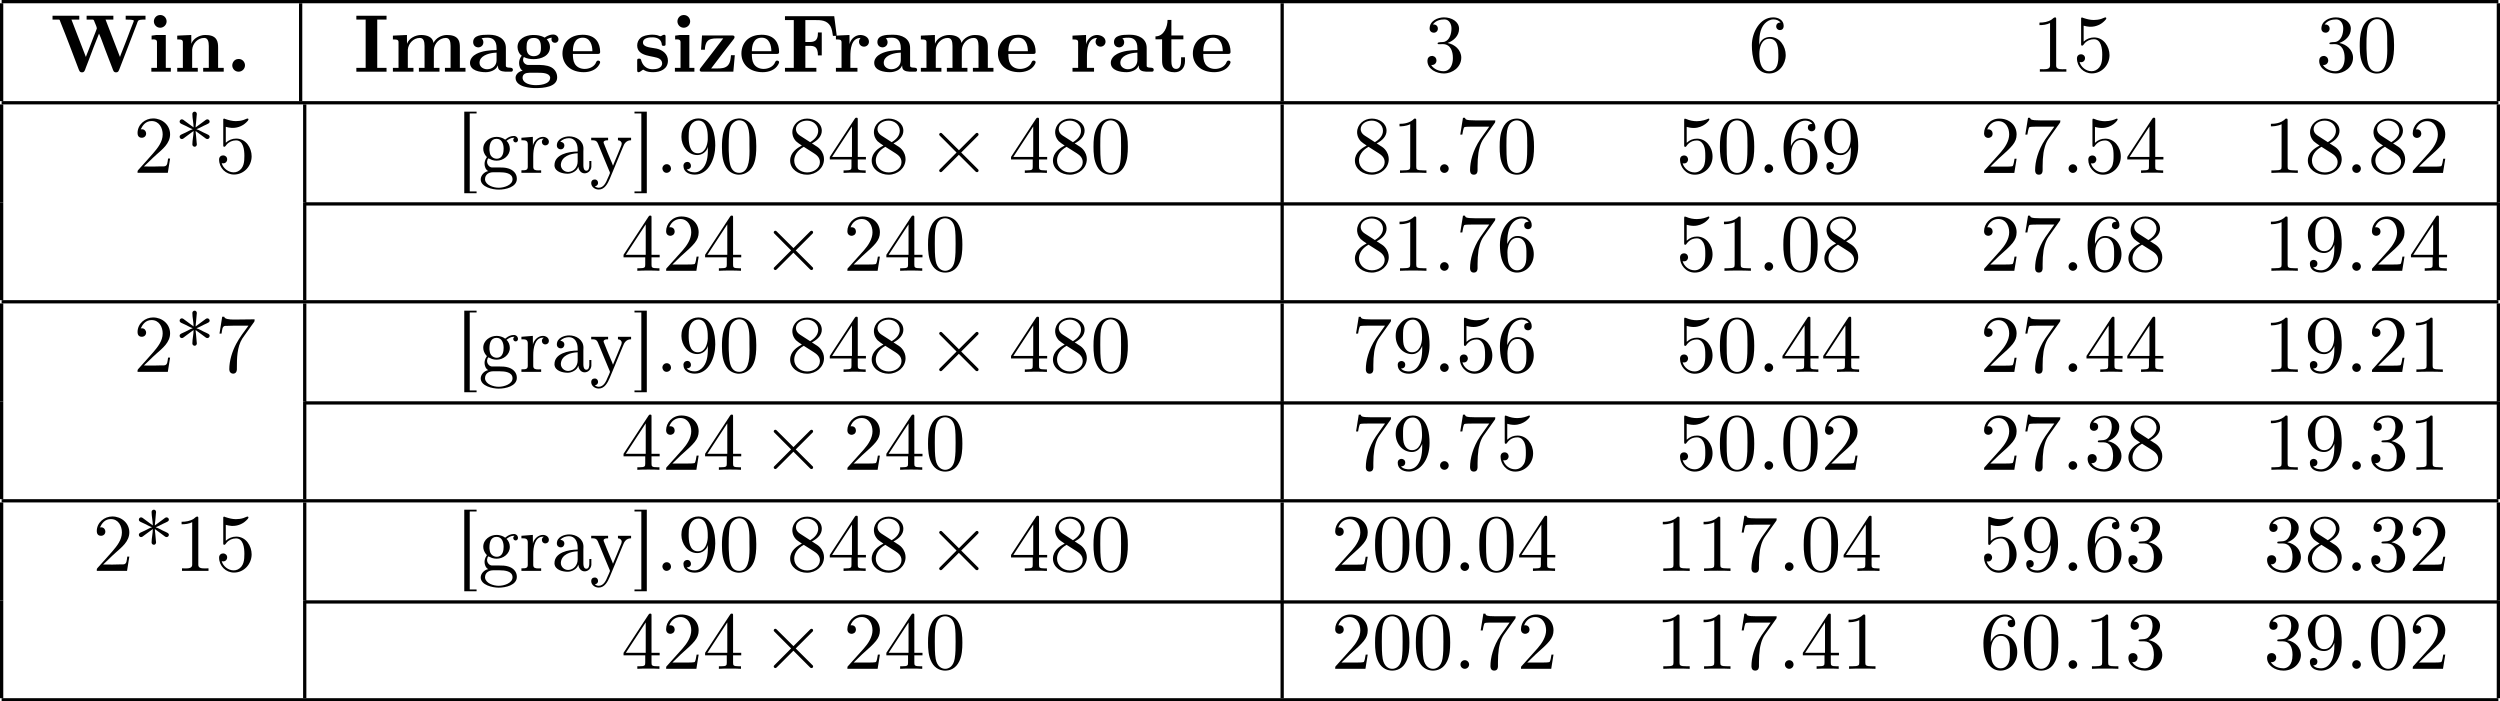 <?xml version='1.0' encoding='UTF-8'?>
<!-- This file was generated by dvisvgm 2.11.1 -->
<svg version='1.1' xmlns='http://www.w3.org/2000/svg' xmlns:xlink='http://www.w3.org/1999/xlink' width='498.353pt' height='139.828pt' viewBox='132.712 12.047 498.353 139.828'>
<defs>
<path id='g3-58' d='M1.913-.528C1.913-.817 1.674-1.056 1.385-1.056S.857-.817 .857-.528S1.096 0 1.385 0S1.913-.239 1.913-.528Z'/>
<path id='g4-48' d='M4.583-3.188C4.583-3.985 4.533-4.782 4.184-5.519C3.726-6.476 2.909-6.635 2.491-6.635C1.893-6.635 1.166-6.376 .757-5.45C.438-4.762 .389-3.985 .389-3.188C.389-2.441 .428-1.544 .837-.787C1.265 .02 1.993 .219 2.481 .219C3.019 .219 3.776 .01 4.214-.936C4.533-1.624 4.583-2.401 4.583-3.188ZM2.481 0C2.092 0 1.504-.249 1.325-1.205C1.215-1.803 1.215-2.72 1.215-3.308C1.215-3.945 1.215-4.603 1.295-5.141C1.484-6.326 2.232-6.416 2.481-6.416C2.809-6.416 3.467-6.237 3.656-5.25C3.756-4.692 3.756-3.935 3.756-3.308C3.756-2.56 3.756-1.883 3.646-1.245C3.497-.299 2.929 0 2.481 0Z'/>
<path id='g4-49' d='M2.929-6.376C2.929-6.615 2.929-6.635 2.7-6.635C2.082-5.998 1.205-5.998 .887-5.998V-5.689C1.086-5.689 1.674-5.689 2.192-5.948V-.787C2.192-.428 2.162-.309 1.265-.309H.946V0C1.295-.03 2.162-.03 2.56-.03S3.826-.03 4.174 0V-.309H3.856C2.959-.309 2.929-.418 2.929-.787V-6.376Z'/>
<path id='g4-50' d='M1.265-.767L2.321-1.793C3.875-3.168 4.473-3.706 4.473-4.702C4.473-5.838 3.577-6.635 2.361-6.635C1.235-6.635 .498-5.719 .498-4.832C.498-4.274 .996-4.274 1.026-4.274C1.196-4.274 1.544-4.394 1.544-4.802C1.544-5.061 1.365-5.32 1.016-5.32C.936-5.32 .917-5.32 .887-5.31C1.116-5.958 1.654-6.326 2.232-6.326C3.138-6.326 3.567-5.519 3.567-4.702C3.567-3.905 3.068-3.118 2.521-2.501L.608-.369C.498-.259 .498-.239 .498 0H4.194L4.473-1.733H4.224C4.174-1.435 4.105-.996 4.005-.847C3.935-.767 3.278-.767 3.059-.767H1.265Z'/>
<path id='g4-51' d='M2.889-3.507C3.706-3.776 4.284-4.473 4.284-5.26C4.284-6.077 3.407-6.635 2.451-6.635C1.445-6.635 .687-6.037 .687-5.28C.687-4.951 .907-4.762 1.196-4.762C1.504-4.762 1.704-4.981 1.704-5.27C1.704-5.768 1.235-5.768 1.086-5.768C1.395-6.257 2.052-6.386 2.411-6.386C2.819-6.386 3.367-6.167 3.367-5.27C3.367-5.151 3.347-4.573 3.088-4.134C2.79-3.656 2.451-3.626 2.202-3.616C2.122-3.606 1.883-3.587 1.813-3.587C1.733-3.577 1.664-3.567 1.664-3.467C1.664-3.357 1.733-3.357 1.903-3.357H2.341C3.158-3.357 3.527-2.68 3.527-1.704C3.527-.349 2.839-.06 2.401-.06C1.973-.06 1.225-.229 .877-.817C1.225-.767 1.534-.986 1.534-1.365C1.534-1.724 1.265-1.923 .976-1.923C.737-1.923 .418-1.783 .418-1.345C.418-.438 1.345 .219 2.431 .219C3.646 .219 4.553-.687 4.553-1.704C4.553-2.521 3.925-3.298 2.889-3.507Z'/>
<path id='g4-52' d='M2.929-1.644V-.777C2.929-.418 2.909-.309 2.172-.309H1.963V0C2.371-.03 2.889-.03 3.308-.03S4.254-.03 4.663 0V-.309H4.453C3.716-.309 3.696-.418 3.696-.777V-1.644H4.692V-1.953H3.696V-6.486C3.696-6.685 3.696-6.745 3.537-6.745C3.447-6.745 3.417-6.745 3.337-6.625L.279-1.953V-1.644H2.929ZM2.989-1.953H.558L2.989-5.669V-1.953Z'/>
<path id='g4-53' d='M4.473-2.002C4.473-3.188 3.656-4.184 2.58-4.184C2.102-4.184 1.674-4.025 1.315-3.676V-5.619C1.514-5.559 1.843-5.489 2.162-5.489C3.387-5.489 4.085-6.396 4.085-6.526C4.085-6.585 4.055-6.635 3.985-6.635C3.975-6.635 3.955-6.635 3.905-6.605C3.706-6.516 3.218-6.316 2.55-6.316C2.152-6.316 1.694-6.386 1.225-6.595C1.146-6.625 1.126-6.625 1.106-6.625C1.006-6.625 1.006-6.545 1.006-6.386V-3.437C1.006-3.258 1.006-3.178 1.146-3.178C1.215-3.178 1.235-3.208 1.275-3.268C1.385-3.427 1.753-3.965 2.56-3.965C3.078-3.965 3.328-3.507 3.407-3.328C3.567-2.959 3.587-2.57 3.587-2.072C3.587-1.724 3.587-1.126 3.347-.707C3.108-.319 2.74-.06 2.281-.06C1.554-.06 .986-.588 .817-1.176C.847-1.166 .877-1.156 .986-1.156C1.315-1.156 1.484-1.405 1.484-1.644S1.315-2.132 .986-2.132C.847-2.132 .498-2.062 .498-1.604C.498-.747 1.186 .219 2.301 .219C3.457 .219 4.473-.737 4.473-2.002Z'/>
<path id='g4-54' d='M1.315-3.268V-3.507C1.315-6.027 2.55-6.386 3.059-6.386C3.298-6.386 3.716-6.326 3.935-5.988C3.786-5.988 3.387-5.988 3.387-5.539C3.387-5.23 3.626-5.081 3.846-5.081C4.005-5.081 4.304-5.171 4.304-5.559C4.304-6.157 3.866-6.635 3.039-6.635C1.763-6.635 .418-5.35 .418-3.148C.418-.488 1.574 .219 2.501 .219C3.606 .219 4.553-.717 4.553-2.032C4.553-3.298 3.666-4.254 2.56-4.254C1.883-4.254 1.514-3.746 1.315-3.268ZM2.501-.06C1.873-.06 1.574-.658 1.514-.807C1.335-1.275 1.335-2.072 1.335-2.252C1.335-3.029 1.654-4.025 2.55-4.025C2.71-4.025 3.168-4.025 3.477-3.407C3.656-3.039 3.656-2.531 3.656-2.042C3.656-1.564 3.656-1.066 3.487-.707C3.188-.11 2.73-.06 2.501-.06Z'/>
<path id='g4-55' d='M4.742-6.067C4.832-6.187 4.832-6.207 4.832-6.416H2.411C1.196-6.416 1.176-6.545 1.136-6.735H.887L.558-4.682H.807C.837-4.842 .927-5.469 1.056-5.589C1.126-5.649 1.903-5.649 2.032-5.649H4.095C3.985-5.489 3.198-4.403 2.979-4.075C2.082-2.73 1.753-1.345 1.753-.329C1.753-.229 1.753 .219 2.212 .219S2.67-.229 2.67-.329V-.837C2.67-1.385 2.7-1.933 2.78-2.471C2.819-2.7 2.959-3.557 3.397-4.174L4.742-6.067Z'/>
<path id='g4-56' d='M1.624-4.553C1.166-4.852 1.126-5.191 1.126-5.36C1.126-5.968 1.773-6.386 2.481-6.386C3.208-6.386 3.846-5.868 3.846-5.151C3.846-4.583 3.457-4.105 2.859-3.756L1.624-4.553ZM3.078-3.606C3.796-3.975 4.284-4.493 4.284-5.151C4.284-6.067 3.397-6.635 2.491-6.635C1.494-6.635 .687-5.898 .687-4.971C.687-4.792 .707-4.344 1.126-3.875C1.235-3.756 1.604-3.507 1.853-3.337C1.275-3.049 .418-2.491 .418-1.504C.418-.448 1.435 .219 2.481 .219C3.606 .219 4.553-.608 4.553-1.674C4.553-2.032 4.443-2.481 4.065-2.899C3.875-3.108 3.716-3.208 3.078-3.606ZM2.082-3.188L3.308-2.411C3.587-2.222 4.055-1.923 4.055-1.315C4.055-.578 3.308-.06 2.491-.06C1.634-.06 .917-.677 .917-1.504C.917-2.082 1.235-2.72 2.082-3.188Z'/>
<path id='g4-57' d='M3.656-3.168V-2.849C3.656-.518 2.62-.06 2.042-.06C1.873-.06 1.335-.08 1.066-.418C1.504-.418 1.584-.707 1.584-.877C1.584-1.186 1.345-1.335 1.126-1.335C.966-1.335 .667-1.245 .667-.857C.667-.189 1.205 .219 2.052 .219C3.337 .219 4.553-1.136 4.553-3.278C4.553-5.958 3.407-6.635 2.521-6.635C1.973-6.635 1.484-6.456 1.056-6.007C.648-5.559 .418-5.141 .418-4.394C.418-3.148 1.295-2.172 2.411-2.172C3.019-2.172 3.427-2.59 3.656-3.168ZM2.421-2.401C2.262-2.401 1.803-2.401 1.494-3.029C1.315-3.397 1.315-3.895 1.315-4.384C1.315-4.922 1.315-5.39 1.524-5.758C1.793-6.257 2.172-6.386 2.521-6.386C2.979-6.386 3.308-6.047 3.477-5.599C3.597-5.28 3.636-4.653 3.636-4.194C3.636-3.367 3.298-2.401 2.421-2.401Z'/>
<path id='g1-42' d='M2.361-5.559C2.002-5.818 1.654-6.077 1.295-6.346C1.186-6.426 1.066-6.545 .927-6.545C.767-6.545 .658-6.406 .658-6.267C.658-6.057 .857-5.998 1.006-5.928L1.395-5.748C1.664-5.619 1.953-5.44 2.242-5.35V-5.33C1.953-5.24 1.664-5.061 1.395-4.932L1.006-4.752C.857-4.682 .658-4.623 .658-4.413C.658-4.274 .767-4.134 .927-4.134C1.066-4.134 1.186-4.254 1.295-4.334C1.654-4.603 2.002-4.862 2.361-5.121C2.361-4.583 2.212-4.015 2.212-3.477C2.212-3.318 2.341-3.198 2.491-3.198H2.511C2.66-3.198 2.76-3.357 2.76-3.487C2.76-3.547 2.75-3.606 2.74-3.666C2.71-3.965 2.69-4.274 2.66-4.573C2.64-4.752 2.61-4.941 2.61-5.121C2.969-4.862 3.318-4.603 3.676-4.334C3.786-4.254 3.905-4.134 4.045-4.134C4.194-4.134 4.324-4.264 4.324-4.413C4.324-4.613 4.105-4.682 3.965-4.752L3.577-4.932C3.308-5.061 3.019-5.24 2.73-5.33V-5.35C3.019-5.44 3.308-5.619 3.577-5.748L3.965-5.928C4.105-5.998 4.324-6.067 4.324-6.267C4.324-6.416 4.194-6.545 4.045-6.545C3.905-6.545 3.786-6.426 3.676-6.346C3.318-6.077 2.969-5.818 2.61-5.559C2.61-5.738 2.64-5.928 2.66-6.107C2.69-6.406 2.71-6.715 2.74-7.014C2.75-7.073 2.76-7.133 2.76-7.193C2.76-7.303 2.68-7.482 2.511-7.482H2.491C2.341-7.482 2.212-7.362 2.212-7.203C2.212-6.645 2.361-6.107 2.361-5.559Z'/>
<path id='g1-46' d='M1.305-1.056C1.056-1.026 .857-.797 .857-.548S1.056-.01 1.365-.01C1.634-.01 1.913-.219 1.913-.528C1.913-.787 1.714-1.066 1.395-1.066C1.365-1.066 1.335-1.056 1.305-1.056Z'/>
<path id='g1-48' d='M2.351-6.645C.428-6.476 .389-4.125 .389-3.148C.389-2.222 .468-1.136 1.096-.399C1.415-.02 1.963 .219 2.461 .219C3.318 .219 3.975-.329 4.284-1.096C4.553-1.783 4.583-2.54 4.583-3.268C4.583-4.204 4.483-5.34 3.875-6.027C3.537-6.416 2.999-6.655 2.491-6.655C2.441-6.655 2.401-6.645 2.351-6.645ZM1.225-2.58C1.215-2.67 1.215-2.75 1.215-2.839V-3.318C1.215-3.796 1.215-4.264 1.265-4.742C1.295-5.121 1.335-5.539 1.544-5.868C1.763-6.197 2.112-6.426 2.501-6.426C3.666-6.426 3.746-4.971 3.746-3.985V-3.517C3.746-3.248 3.756-2.959 3.756-2.66C3.756-1.385 3.587-.01 2.491-.01C1.156-.01 1.285-1.943 1.225-2.58Z'/>
<path id='g1-49' d='M.897-6.007V-5.699C1.325-5.699 1.803-5.748 2.192-5.958V-.757C2.192-.369 1.813-.309 1.425-.309C1.255-.309 1.086-.319 .946-.319V-.01H4.184V-.319C4.015-.319 3.846-.309 3.686-.309C3.288-.309 2.939-.369 2.939-.747V-6.486C2.939-6.575 2.909-6.645 2.8-6.645C2.66-6.645 2.491-6.456 2.381-6.376C1.943-6.087 1.405-6.007 .897-6.007Z'/>
<path id='g1-50' d='M.887-5.32C1.126-5.828 1.494-6.336 2.212-6.336C3.148-6.336 3.567-5.479 3.567-4.702C3.567-3.786 2.949-3.029 2.381-2.371C1.813-1.704 1.205-1.066 .628-.408C.538-.319 .498-.259 .498-.13V-.01H4.194L4.473-1.753H4.224C4.144-1.295 4.194-.797 3.686-.797H3.288C2.999-.787 2.71-.777 2.421-.777C2.032-.777 1.654-.787 1.275-.787L1.963-1.445C2.242-1.714 2.511-1.983 2.8-2.232C3.537-2.889 4.473-3.606 4.473-4.712C4.473-5.838 3.517-6.655 2.391-6.655C1.435-6.655 .498-5.928 .498-4.862C.498-4.613 .598-4.294 1.016-4.294C1.315-4.294 1.544-4.503 1.544-4.802C1.544-5.071 1.345-5.33 1.036-5.33C.986-5.33 .936-5.32 .887-5.32Z'/>
<path id='g1-51' d='M1.086-5.778C1.425-6.247 1.963-6.396 2.501-6.396C3.088-6.396 3.357-5.798 3.357-5.3C3.357-4.672 3.148-3.856 2.481-3.656C2.252-3.597 1.664-3.666 1.664-3.477V-3.447C1.674-3.377 1.743-3.367 1.823-3.367H1.943C2.052-3.367 2.172-3.377 2.291-3.377C3.268-3.377 3.527-2.451 3.527-1.733V-1.584C3.517-.946 3.238-.07 2.381-.07C1.833-.07 1.166-.329 .877-.837C.907-.837 .936-.827 .976-.827C1.295-.827 1.524-1.076 1.524-1.385C1.524-1.664 1.335-1.893 1.056-1.933H.996C.598-1.933 .418-1.654 .418-1.345C.418-.299 1.544 .209 2.421 .209C3.497 .209 4.553-.578 4.553-1.724C4.553-2.65 3.766-3.357 2.879-3.517C3.606-3.776 4.284-4.384 4.284-5.25C4.284-6.127 3.377-6.645 2.441-6.645C1.674-6.645 .687-6.227 .687-5.28C.687-4.961 .927-4.772 1.196-4.772S1.694-4.971 1.694-5.27C1.694-5.579 1.474-5.778 1.166-5.778H1.086Z'/>
<path id='g1-53' d='M.817-1.196C.867-1.176 .927-1.166 .986-1.166C1.275-1.166 1.484-1.375 1.484-1.664C1.484-1.943 1.255-2.142 .996-2.142C.727-2.142 .498-1.953 .498-1.634C.498-.608 1.315 .199 2.321 .199C3.527 .199 4.473-.827 4.473-2.032C4.473-3.049 3.786-4.194 2.59-4.194C2.112-4.194 1.664-4.015 1.315-3.686V-5.629C1.554-5.569 1.793-5.509 2.042-5.499H2.162C2.859-5.499 3.517-5.798 3.985-6.346C4.025-6.406 4.085-6.466 4.085-6.535V-6.555C4.075-6.605 4.035-6.645 3.985-6.645C3.866-6.645 3.636-6.506 3.457-6.456C3.168-6.366 2.859-6.326 2.55-6.326C2.102-6.326 1.704-6.436 1.275-6.575C1.225-6.595 1.176-6.625 1.126-6.635H1.106C1.056-6.635 1.016-6.595 1.006-6.545V-3.347C1.006-3.258 1.036-3.188 1.136-3.188C1.255-3.188 1.365-3.407 1.415-3.457C1.694-3.786 2.122-3.975 2.56-3.975H2.59C3.457-3.955 3.587-2.839 3.587-2.082C3.587-1.405 3.547-.558 2.78-.179C2.62-.1 2.441-.07 2.271-.07C1.624-.07 .986-.568 .817-1.196Z'/>
<path id='g1-54' d='M1.325-3.298H1.315C1.315-4.184 1.355-5.2 1.993-5.888C2.281-6.187 2.64-6.396 3.068-6.396C3.407-6.396 3.736-6.267 3.935-5.998C3.905-6.007 3.866-6.007 3.836-6.007C3.577-6.007 3.387-5.808 3.387-5.549S3.587-5.091 3.846-5.091C4.115-5.091 4.304-5.27 4.304-5.609C4.304-6.336 3.626-6.645 3.029-6.645C1.365-6.645 .418-4.762 .418-3.258C.418-1.893 .707 .209 2.54 .209C3.756 .209 4.553-.927 4.553-2.042C4.553-3.088 3.836-4.254 2.65-4.254C2.072-4.254 1.504-3.945 1.325-3.298ZM1.335-2.122V-2.222C1.335-2.899 1.574-4.035 2.56-4.035C3.646-4.035 3.656-2.71 3.656-2.102V-1.923C3.656-1.255 3.597-.07 2.521-.07C1.654-.07 1.385-1.026 1.345-1.813C1.345-1.913 1.345-2.022 1.335-2.122Z'/>
<path id='g1-55' d='M.877-6.745L.548-4.682H.797C.877-5.101 .857-5.629 1.285-5.629H1.544C1.783-5.629 2.012-5.649 2.252-5.649H4.085C3.557-4.932 2.999-4.204 2.58-3.417C2.092-2.491 1.743-1.365 1.743-.309C1.743-.01 1.933 .209 2.222 .209H2.242C2.501 .199 2.67-.01 2.67-.299V-.478C2.67-1.624 2.68-3.039 3.337-4.085C3.467-4.284 3.606-4.473 3.746-4.663L4.682-5.978C4.762-6.087 4.832-6.137 4.832-6.306V-6.426C3.995-6.426 3.377-6.396 2.331-6.396C1.743-6.396 1.156-6.456 1.126-6.745H.877Z'/>
<path id='g1-57' d='M3.646-3.158H3.656C3.656-2.301 3.646-1.325 3.088-.628C2.809-.299 2.471-.07 2.032-.07C1.694-.07 1.295-.149 1.066-.428C1.335-.428 1.584-.568 1.584-.867C1.584-1.116 1.415-1.345 1.136-1.345C.907-1.345 .697-1.186 .667-.946V-.857C.667-.1 1.375 .209 2.052 .209C3.776 .209 4.553-1.793 4.553-3.347C4.553-4.563 4.264-6.655 2.491-6.655C1.614-6.655 .827-6.007 .538-5.2C.448-4.941 .418-4.663 .418-4.394C.418-3.318 1.176-2.182 2.361-2.182C2.939-2.182 3.497-2.57 3.646-3.158ZM3.636-4.423V-4.065C3.597-3.357 3.288-2.401 2.421-2.401C1.385-2.401 1.305-3.716 1.305-4.423C1.305-5.091 1.345-5.898 2.002-6.276C2.152-6.356 2.321-6.396 2.491-6.396C3.537-6.396 3.636-4.981 3.636-4.423Z'/>
<path id='g1-91' d='M1.036-7.482V2.481H2.54V2.262H1.704V-7.263H2.54V-7.482H1.036Z'/>
<path id='g1-93' d='M.219-7.482V-7.263H1.056V2.262H.219V2.481H1.724V-7.482H.219Z'/>
<path id='g1-97' d='M1.116-3.796C1.365-4.105 1.803-4.244 2.172-4.244C2.909-4.244 3.238-3.577 3.238-2.869V-2.61C2.092-2.61 .408-2.252 .408-.946V-.867C.488-.1 1.455 .1 2.022 .1C2.531 .1 3.178-.239 3.308-.747H3.318C3.377-.319 3.646 .05 4.095 .05C4.503 .05 4.862-.279 4.912-.727V-1.455H4.663V-.946C4.663-.677 4.613-.269 4.304-.269C3.985-.269 3.935-.658 3.935-.927V-2.59C3.935-2.72 3.945-2.839 3.945-2.969C3.945-3.935 3.039-4.463 2.212-4.463C1.584-4.463 .697-4.154 .697-3.357C.697-3.068 .907-2.879 1.166-2.879C1.445-2.879 1.614-3.098 1.614-3.337C1.614-3.626 1.385-3.796 1.116-3.796ZM3.238-2.401V-1.395C3.238-.707 2.76-.159 2.112-.12H2.072C1.604-.12 1.186-.488 1.186-.966V-1.016C1.255-2.022 2.381-2.371 3.238-2.401Z'/>
<path id='g1-103' d='M1.186-.229V-.219C.717-.13 .279 .319 .279 .787C.279 1.724 1.714 2.042 2.481 2.042C3.318 2.042 4.692 1.743 4.692 .717C4.692 .07 4.234-.379 3.636-.548C3.278-.658 2.909-.667 2.531-.667H1.624C1.305-.697 1.056-1.016 1.056-1.335V-1.385C1.066-1.514 1.136-1.773 1.235-1.773C1.365-1.743 1.504-1.634 1.654-1.584C1.833-1.524 2.032-1.494 2.222-1.494C3.039-1.494 3.836-2.102 3.836-2.949C3.836-3.288 3.696-3.686 3.427-3.905V-3.915C3.696-4.115 3.955-4.294 4.314-4.294C4.344-4.294 4.374-4.294 4.403-4.284C4.314-4.224 4.254-4.154 4.254-4.025C4.254-3.866 4.384-3.726 4.543-3.726C4.712-3.726 4.832-3.866 4.832-4.025C4.832-4.294 4.613-4.513 4.334-4.513C3.985-4.513 3.646-4.374 3.387-4.154C3.357-4.125 3.318-4.085 3.278-4.075H3.268C3.208-4.075 3.128-4.154 3.078-4.184C2.819-4.324 2.521-4.403 2.222-4.403C1.435-4.403 .588-3.856 .588-2.949C.588-2.62 .717-2.321 .917-2.062C.956-2.022 1.026-1.973 1.026-1.923S.966-1.823 .946-1.783C.817-1.584 .747-1.335 .747-1.096C.747-.787 .887-.379 1.186-.229ZM.807 .837V.757C.807 .229 1.265-.08 1.803-.08H2.58C3.208-.08 4.164 .01 4.164 .777C4.164 1.504 3.098 1.813 2.481 1.813C1.823 1.813 .907 1.514 .807 .837ZM1.345-2.75V-2.879C1.345-3.427 1.474-4.164 2.212-4.164C2.829-4.164 3.078-3.587 3.078-2.949C3.078-2.54 2.999-1.733 2.222-1.733C1.963-1.733 1.714-1.853 1.544-2.072C1.395-2.271 1.375-2.511 1.345-2.75Z'/>
<path id='g1-114' d='M.269-4.294V-3.985H.418C.747-3.985 1.046-3.955 1.046-3.487V-.737C1.046-.329 .767-.319 .329-.319H.269V-.01H2.68V-.319C2.56-.319 2.421-.309 2.301-.309C1.983-.309 1.714-.359 1.714-.727V-2.052C1.714-2.899 1.913-4.184 2.889-4.184C2.929-4.184 2.959-4.184 2.999-4.174V-4.164C2.849-4.105 2.77-3.945 2.77-3.786C2.77-3.557 2.919-3.397 3.148-3.357C3.437-3.357 3.626-3.537 3.626-3.786C3.626-4.184 3.248-4.403 2.889-4.403C2.301-4.403 1.773-3.875 1.674-3.337L1.664-4.403L.269-4.294Z'/>
<path id='g1-121' d='M.189-4.294V-3.985H.349C.628-3.985 .847-3.955 1.016-3.577C1.474-2.481 1.913-1.375 2.381-.279C2.411-.199 2.481-.09 2.481 0C2.481 .01 2.471 .03 2.471 .04C2.401 .249 2.301 .448 2.212 .648C2.012 1.136 1.724 1.813 1.106 1.813C.956 1.813 .757 1.753 .638 1.634C.827 1.604 1.026 1.494 1.026 1.215C1.026 .996 .877 .817 .658 .797C.349 .797 .189 .976 .189 1.225C.189 1.724 .658 2.032 1.106 2.032H1.116C1.833 2.032 2.212 1.295 2.461 .707L2.76-.01C3.108-.867 3.467-1.724 3.826-2.58L4.065-3.148C4.234-3.616 4.493-3.985 5.061-3.985V-4.294H3.457V-3.985C3.686-3.985 3.915-3.826 3.915-3.577C3.915-3.447 3.856-3.318 3.806-3.198C3.517-2.521 3.258-1.833 2.959-1.156C2.929-1.066 2.879-.976 2.859-.887H2.849C2.78-1.116 2.67-1.325 2.58-1.544C2.321-2.192 2.012-2.849 1.773-3.507C1.743-3.577 1.704-3.646 1.704-3.726V-3.766C1.763-3.985 2.052-3.985 2.252-3.985V-4.294H.189Z'/>
<path id='g2-2' d='M3.875-2.77L1.883-4.752C1.763-4.872 1.743-4.892 1.664-4.892C1.564-4.892 1.465-4.802 1.465-4.692C1.465-4.623 1.484-4.603 1.594-4.493L3.587-2.491L1.594-.488C1.484-.379 1.465-.359 1.465-.289C1.465-.179 1.564-.09 1.664-.09C1.743-.09 1.763-.11 1.883-.229L3.866-2.212L5.928-.149C5.948-.139 6.017-.09 6.077-.09C6.197-.09 6.276-.179 6.276-.289C6.276-.309 6.276-.349 6.247-.399C6.237-.418 4.653-1.983 4.154-2.491L5.978-4.314C6.027-4.374 6.177-4.503 6.227-4.563C6.237-4.583 6.276-4.623 6.276-4.692C6.276-4.802 6.197-4.892 6.077-4.892C5.998-4.892 5.958-4.852 5.848-4.742L3.875-2.77Z'/>
<path id='g0-46' d='M1.484-1.554C1.076-1.524 .807-1.136 .807-.777S1.096-.01 1.574-.01C2.042-.01 2.361-.389 2.361-.797C2.361-1.156 2.072-1.564 1.594-1.564C1.554-1.564 1.514-1.564 1.484-1.554Z'/>
<path id='g0-70' d='M.389-6.785V-6.316H1.465V-.478H.389V-.01H4.224V-.478H2.879V-3.168H3.328C3.935-3.168 4.413-3.118 4.413-2.002H4.882V-4.802H4.413V-4.692C4.413-3.716 3.905-3.636 3.328-3.636H2.879V-6.316H4.045C4.752-6.316 5.499-6.316 5.938-5.579C6.137-5.21 6.187-4.792 6.247-4.384H6.715L6.406-6.785H.389Z'/>
<path id='g0-73' d='M.329-6.844V-6.376H1.465V-.478H.329V-.01H4.015V-.478H2.879V-6.376H4.015V-6.844H.329Z'/>
<path id='g0-87' d='M.239-6.844V-6.376H.976C1.096-6.376 1.126-6.326 1.146-6.237L1.245-5.978C2.002-4.115 2.7-2.232 3.417-.349C3.507-.149 3.537 .07 3.846 .07C4.125 .07 4.194-.169 4.294-.468L4.653-1.395C5.061-2.481 5.469-3.577 5.918-4.663C6.217-4.025 6.436-3.298 6.705-2.63C6.864-2.212 7.024-1.803 7.183-1.385L7.542-.458C7.641-.219 7.671 .07 7.99 .07C8.299 .07 8.329-.149 8.418-.349C9.016-1.883 9.594-3.407 10.192-4.941L10.55-5.868C10.65-6.167 10.67-6.306 10.969-6.346C11.178-6.376 11.387-6.376 11.597-6.376V-6.844H9.176V-6.376C9.514-6.376 10.172-6.376 10.172-6.237C10.172-6.157 10.102-6.047 10.082-5.968L9.753-5.131C9.385-4.184 9.046-3.218 8.648-2.271C8.598-2.132 8.528-1.983 8.488-1.833H8.468L6.715-6.376H7.671V-6.844H4.403V-6.376H5.131C5.28-6.376 5.32-6.247 5.36-6.117C5.46-5.858 5.649-5.479 5.649-5.31V-5.28C5.559-4.971 5.41-4.672 5.3-4.374C5.061-3.766 4.832-3.168 4.603-2.56L4.423-2.112C4.394-2.022 4.354-1.933 4.324-1.833H4.304L2.55-6.376H3.507V-6.844H.239Z'/>
<path id='g0-97' d='M1.733-4.095C1.973-4.154 2.232-4.164 2.471-4.164C3.049-4.164 3.567-3.885 3.567-2.889V-2.65C2.74-2.65 1.803-2.55 1.096-2.182C.677-1.963 .319-1.574 .319-1.096C.319-.12 1.554 .05 2.242 .05C2.78 .05 3.527-.189 3.726-.787C3.756-.648 3.726-.518 3.796-.379C3.975-.02 4.513-.01 4.902-.01H5.32C5.46-.01 5.559-.06 5.559-.249C5.559-.697 4.762-.329 4.702-.707V-2.919C4.702-4.105 3.636-4.523 2.7-4.523H2.441C1.773-4.523 .707-4.473 .707-3.626C.707-3.278 .927-2.979 1.375-2.979C1.753-3.029 1.953-3.288 1.953-3.606C1.953-3.806 1.873-3.955 1.733-4.095ZM3.567-2.341V-1.415C3.567-.737 3.049-.309 2.411-.309C1.983-.309 1.484-.578 1.484-1.096C1.484-1.933 2.521-2.232 3.198-2.311C3.318-2.321 3.447-2.321 3.567-2.341Z'/>
<path id='g0-101' d='M1.594-2.182H4.672C4.842-2.182 4.922-2.252 4.922-2.421C4.922-3.427 4.443-4.523 2.78-4.523C2.162-4.523 1.524-4.354 1.056-3.955C.568-3.537 .319-2.889 .319-2.242C.319-1.634 .528-1.076 .956-.648C1.474-.139 2.222 .05 2.929 .05C3.626 .05 4.403-.199 4.782-.827C4.842-.927 4.922-1.066 4.922-1.186C4.912-1.305 4.792-1.365 4.682-1.365C4.463-1.365 4.443-1.156 4.344-.986C4.075-.558 3.527-.349 3.029-.349C2.55-.349 2.072-.548 1.823-.976C1.614-1.335 1.594-1.783 1.594-2.182ZM1.594-2.511C1.594-3.188 1.773-4.164 2.8-4.164C3.716-4.164 3.975-3.248 3.975-2.511H1.594Z'/>
<path id='g0-103' d='M1.076-1.973C.867-1.694 .747-1.415 .747-1.066C.747-.727 .877-.319 1.176-.13V-.12C.777-.08 .319 .289 .319 .727C.319 1.893 2.212 1.993 2.78 1.993C3.716 1.993 5.4 1.863 5.4 .687C5.4 .149 5.131-.309 4.663-.558C4.115-.837 3.447-.837 2.849-.837H1.813C1.504-.867 1.235-1.136 1.235-1.455V-1.474C1.235-1.594 1.275-1.694 1.325-1.803C1.684-1.604 2.122-1.544 2.531-1.544C3.437-1.544 4.523-1.933 4.523-3.029C4.523-3.387 4.364-3.716 4.125-3.975C4.324-4.065 4.523-4.154 4.742-4.164C4.722-4.095 4.702-4.015 4.702-3.945C4.702-3.706 4.892-3.537 5.131-3.537C5.36-3.537 5.559-3.706 5.559-3.965C5.559-4.304 5.25-4.553 4.912-4.553C4.583-4.553 4.274-4.423 4.035-4.284C3.985-4.254 3.935-4.194 3.875-4.184H3.866C3.816-4.184 3.766-4.224 3.726-4.254C3.328-4.433 2.949-4.493 2.531-4.493H2.381C1.524-4.463 .558-4.015 .558-3.019C.558-2.66 .747-2.162 1.076-1.973ZM1.176 .787V.727C1.176 .269 1.564 .12 2.022 .12H3.078C3.557 .12 4.453 .13 4.543 .687V.727C4.543 1.624 3.009 1.634 2.809 1.634C2.212 1.634 1.275 1.474 1.176 .787ZM1.664-2.76V-3.078C1.664-3.557 1.753-4.134 2.55-4.134C3.158-4.134 3.417-3.786 3.417-2.989C3.417-2.7 3.417-2.371 3.208-2.152C3.049-1.983 2.79-1.903 2.54-1.903C1.993-1.903 1.714-2.222 1.664-2.76Z'/>
<path id='g0-105' d='M.498-4.413V-3.945C.578-3.945 .667-3.955 .747-3.955C.956-3.955 1.156-3.905 1.156-3.616V-.478H.468V-.01H2.849V-.478H2.232V-4.493H1.086L.498-4.413ZM1.455-6.924C1.076-6.894 .777-6.545 .777-6.157S1.076-5.38 1.554-5.38C1.953-5.38 2.331-5.709 2.331-6.157C2.331-6.545 2.032-6.934 1.554-6.934C1.524-6.934 1.484-6.934 1.455-6.924Z'/>
<path id='g0-109' d='M.448-4.413V-3.945H.648C.907-3.945 1.136-3.915 1.136-3.616V-.478H.448V-.01H2.959V-.478H2.271V-2.71C2.341-3.477 2.969-4.134 3.736-4.134C4.194-4.134 4.314-3.706 4.314-3.148V-.478H3.626V-.01H6.137V-.478H5.45V-2.71C5.519-3.477 6.147-4.134 6.914-4.134C7.372-4.134 7.492-3.706 7.492-3.148V-.478H6.804V-.01H9.315V-.478H8.628V-2.989C8.628-3.298 8.608-3.606 8.468-3.875C8.199-4.394 7.582-4.493 7.044-4.493C6.386-4.493 5.719-4.134 5.41-3.537H5.4C5.32-4.294 4.533-4.493 3.895-4.493C3.218-4.493 2.401-4.105 2.172-3.417L2.162-4.493L.817-4.433L.448-4.413Z'/>
<path id='g0-110' d='M.448-4.413V-3.945H.648C.907-3.945 1.136-3.915 1.136-3.616V-.478H.448V-.01H2.959V-.478H2.271V-2.71C2.341-3.467 2.949-4.134 3.746-4.134C4.194-4.134 4.304-3.676 4.304-3.148V-.478H3.616V-.01H6.127V-.478H5.44V-2.939C5.44-3.288 5.42-3.656 5.23-3.955C4.941-4.423 4.354-4.493 3.846-4.493C3.178-4.493 2.371-4.055 2.172-3.417L2.162-4.493L.817-4.433L.448-4.413Z'/>
<path id='g0-114' d='M.359-4.413V-3.945H.558C.817-3.945 1.046-3.915 1.046-3.616V-.478H.359V-.01H2.989V-.478H2.122V-1.863C2.122-2.71 2.212-4.134 3.367-4.134C3.248-4.005 3.178-3.836 3.178-3.666C3.178-3.328 3.447-3.068 3.786-3.068S4.394-3.337 4.394-3.676C4.394-4.224 3.826-4.493 3.347-4.493C2.75-4.493 2.162-4.025 2.022-3.367L2.012-4.493L.917-4.443L.359-4.413Z'/>
<path id='g0-115' d='M1.993-4.523C1.564-4.473 1.136-4.423 .787-4.134C.528-3.915 .379-3.567 .379-3.218C.379-1.783 2.421-1.993 3.068-1.604C3.278-1.494 3.427-1.275 3.427-1.036C3.427-.389 2.65-.309 2.281-.309C1.694-.309 1.156-.578 .907-1.285C.857-1.425 .867-1.604 .658-1.604H.568C.399-1.604 .379-1.494 .379-1.375V-.179C.379-.08 .389 .03 .498 .05H.538C.777 .05 .976-.249 1.126-.249C1.186-.249 1.245-.189 1.295-.159C1.594 .01 1.983 .05 2.331 .05C3.178 .05 4.134-.309 4.134-1.355C4.134-2.172 3.487-2.66 2.76-2.829C2.202-2.959 1.086-2.949 1.086-3.567C1.086-4.204 2.002-4.204 2.242-4.204C2.71-4.204 3.228-4.045 3.357-3.507C3.397-3.367 3.328-3.168 3.587-3.168H3.636C3.826-3.168 3.846-3.258 3.846-3.377V-4.314C3.846-4.433 3.806-4.523 3.676-4.523C3.487-4.523 3.347-4.344 3.218-4.344C3.118-4.344 2.959-4.443 2.809-4.473C2.62-4.513 2.411-4.533 2.202-4.533C2.132-4.533 2.062-4.533 1.993-4.523Z'/>
<path id='g0-116' d='M1.684-6.336C1.684-5.529 1.265-4.324 .209-4.324V-3.965H1.016V-1.405C1.016-1.076 1.036-.757 1.225-.478C1.504-.08 2.082 .06 2.55 .06C3.248 .06 3.816-.418 3.816-1.325C3.816-1.474 3.806-1.624 3.806-1.773H3.337V-1.355C3.337-.986 3.278-.349 2.73-.349C2.232-.349 2.152-.867 2.152-1.285V-3.965H3.616V-4.433H2.152V-6.336H1.684Z'/>
<path id='g0-122' d='M.598-4.433L.478-2.69H.946C.956-3.009 1.006-3.328 1.166-3.616C1.435-4.035 1.933-4.075 2.391-4.075H3.188C2.281-2.859 1.355-1.674 .428-.478C.369-.399 .309-.309 .309-.219C.309-.06 .448-.01 .578-.01H4.423L4.603-2.022H4.134C4.095-1.564 4.055-1.076 3.716-.737C3.397-.438 2.949-.408 2.531-.408H1.714C2.62-1.614 3.547-2.8 4.463-3.985C4.523-4.055 4.573-4.144 4.573-4.234C4.573-4.394 4.433-4.433 4.324-4.433H.598Z'/>
</defs>
<g id='page1' transform='matrix(1.632 0 0 1.632 0 0)'>
<rect x='81.518' y='7.382' height='.399' width='304.965'/>
<rect x='81.319' y='7.78' height='11.955' width='.399'/>
<use x='87.495' y='16.149' xlink:href='#g0-87'/>
<use x='99.337' y='16.149' xlink:href='#g0-105'/>
<use x='102.519' y='16.149' xlink:href='#g0-110'/>
<use x='108.882' y='16.149' xlink:href='#g0-46'/>
<rect x='117.842' y='7.78' height='11.955' width='.399'/>
<use x='124.517' y='16.149' xlink:href='#g0-73'/>
<use x='128.861' y='16.149' xlink:href='#g0-109'/>
<use x='138.406' y='16.149' xlink:href='#g0-97'/>
<use x='143.974' y='16.149' xlink:href='#g0-103'/>
<use x='149.701' y='16.149' xlink:href='#g0-101'/>
<use x='158.769' y='16.149' xlink:href='#g0-115'/>
<use x='163.287' y='16.149' xlink:href='#g0-105'/>
<use x='166.469' y='16.149' xlink:href='#g0-122'/>
<use x='171.56' y='16.149' xlink:href='#g0-101'/>
<use x='176.81' y='16.149' xlink:href='#g0-70'/>
<use x='183.063' y='16.149' xlink:href='#g0-114'/>
<use x='187.78' y='16.149' xlink:href='#g0-97'/>
<use x='193.348' y='16.149' xlink:href='#g0-109'/>
<use x='202.893' y='16.149' xlink:href='#g0-101'/>
<use x='211.961' y='16.149' xlink:href='#g0-114'/>
<use x='216.678' y='16.149' xlink:href='#g0-97'/>
<use x='222.246' y='16.149' xlink:href='#g0-116'/>
<use x='226.701' y='16.149' xlink:href='#g0-101'/>
<rect x='237.729' y='7.78' height='11.955' width='.399'/>
<use x='255.253' y='16.149' xlink:href='#g1-51'/>
<use x='294.882' y='16.149' xlink:href='#g1-54'/>
<use x='329.531' y='16.149' xlink:href='#g1-49'/>
<use x='334.511' y='16.149' xlink:href='#g1-53'/>
<use x='364.178' y='16.149' xlink:href='#g1-51'/>
<use x='369.159' y='16.149' xlink:href='#g1-48'/>
<rect x='386.283' y='7.78' height='11.955' width='.399'/>
<rect x='81.518' y='19.735' height='.399' width='304.965'/>
<rect x='81.319' y='20.134' height='11.955' width='.399'/>
<use x='97.622' y='28.502' xlink:href='#g1-50'/>
<use x='102.602' y='28.502' xlink:href='#g1-42'/>
<use x='107.582' y='28.502' xlink:href='#g1-53'/>
<rect x='118.34' y='20.134' height='11.955' width='.399'/>
<use x='136.991' y='28.502' xlink:href='#g1-91'/>
<use x='139.757' y='28.502' xlink:href='#g1-103'/>
<use x='144.738' y='28.502' xlink:href='#g1-114'/>
<use x='148.639' y='28.502' xlink:href='#g1-97'/>
<use x='153.342' y='28.502' xlink:href='#g1-121'/>
<use x='158.599' y='28.502' xlink:href='#g1-93'/>
<use x='161.366' y='28.502' xlink:href='#g1-46'/>
<use x='164.132' y='28.502' xlink:href='#g1-57'/>
<use x='169.112' y='28.502' xlink:href='#g1-48'/>
<use x='177.413' y='28.502' xlink:href='#g4-56'/>
<use x='182.394' y='28.502' xlink:href='#g4-52'/>
<use x='187.375' y='28.502' xlink:href='#g4-56'/>
<use x='194.57' y='28.502' xlink:href='#g2-2'/>
<use x='204.533' y='28.502' xlink:href='#g4-52'/>
<use x='209.514' y='28.502' xlink:href='#g4-56'/>
<use x='214.496' y='28.502' xlink:href='#g4-48'/>
<rect x='237.729' y='20.134' height='11.955' width='.399'/>
<use x='246.396' y='28.502' xlink:href='#g4-56'/>
<use x='251.378' y='28.502' xlink:href='#g4-49'/>
<use x='256.359' y='28.502' xlink:href='#g3-58'/>
<use x='259.127' y='28.502' xlink:href='#g4-55'/>
<use x='264.108' y='28.502' xlink:href='#g4-48'/>
<use x='286.026' y='28.502' xlink:href='#g4-53'/>
<use x='291.007' y='28.502' xlink:href='#g4-48'/>
<use x='295.988' y='28.502' xlink:href='#g3-58'/>
<use x='298.756' y='28.502' xlink:href='#g4-54'/>
<use x='303.737' y='28.502' xlink:href='#g4-57'/>
<use x='323.164' y='28.502' xlink:href='#g4-50'/>
<use x='328.146' y='28.502' xlink:href='#g4-55'/>
<use x='333.127' y='28.502' xlink:href='#g3-58'/>
<use x='335.894' y='28.502' xlink:href='#g4-53'/>
<use x='340.876' y='28.502' xlink:href='#g4-52'/>
<use x='357.812' y='28.502' xlink:href='#g4-49'/>
<use x='362.794' y='28.502' xlink:href='#g4-56'/>
<use x='367.775' y='28.502' xlink:href='#g3-58'/>
<use x='370.542' y='28.502' xlink:href='#g4-56'/>
<use x='375.524' y='28.502' xlink:href='#g4-50'/>
<rect x='386.283' y='20.134' height='11.955' width='.399'/>
<rect x='118.54' y='32.089' height='.399' width='267.943'/>
<rect x='81.319' y='32.089' height='11.955' width='.399'/>
<rect x='118.34' y='32.089' height='11.955' width='.399'/>
<use x='157.202' y='40.458' xlink:href='#g4-52'/>
<use x='162.183' y='40.458' xlink:href='#g4-50'/>
<use x='167.164' y='40.458' xlink:href='#g4-52'/>
<use x='174.36' y='40.458' xlink:href='#g2-2'/>
<use x='184.322' y='40.458' xlink:href='#g4-50'/>
<use x='189.304' y='40.458' xlink:href='#g4-52'/>
<use x='194.285' y='40.458' xlink:href='#g4-48'/>
<rect x='237.729' y='32.089' height='11.955' width='.399'/>
<use x='246.396' y='40.458' xlink:href='#g4-56'/>
<use x='251.378' y='40.458' xlink:href='#g4-49'/>
<use x='256.359' y='40.458' xlink:href='#g3-58'/>
<use x='259.127' y='40.458' xlink:href='#g4-55'/>
<use x='264.108' y='40.458' xlink:href='#g4-54'/>
<use x='286.026' y='40.458' xlink:href='#g4-53'/>
<use x='291.007' y='40.458' xlink:href='#g4-49'/>
<use x='295.988' y='40.458' xlink:href='#g3-58'/>
<use x='298.756' y='40.458' xlink:href='#g4-48'/>
<use x='303.737' y='40.458' xlink:href='#g4-56'/>
<use x='323.164' y='40.458' xlink:href='#g4-50'/>
<use x='328.146' y='40.458' xlink:href='#g4-55'/>
<use x='333.127' y='40.458' xlink:href='#g3-58'/>
<use x='335.894' y='40.458' xlink:href='#g4-54'/>
<use x='340.876' y='40.458' xlink:href='#g4-56'/>
<use x='357.812' y='40.458' xlink:href='#g4-49'/>
<use x='362.794' y='40.458' xlink:href='#g4-57'/>
<use x='367.775' y='40.458' xlink:href='#g3-58'/>
<use x='370.542' y='40.458' xlink:href='#g4-50'/>
<use x='375.524' y='40.458' xlink:href='#g4-52'/>
<rect x='386.283' y='32.089' height='11.955' width='.399'/>
<rect x='81.518' y='44.044' height='.399' width='304.965'/>
<rect x='81.319' y='44.443' height='11.955' width='.399'/>
<use x='97.622' y='52.811' xlink:href='#g1-50'/>
<use x='102.602' y='52.811' xlink:href='#g1-42'/>
<use x='107.582' y='52.811' xlink:href='#g1-55'/>
<rect x='118.34' y='44.443' height='11.955' width='.399'/>
<use x='136.991' y='52.811' xlink:href='#g1-91'/>
<use x='139.757' y='52.811' xlink:href='#g1-103'/>
<use x='144.738' y='52.811' xlink:href='#g1-114'/>
<use x='148.639' y='52.811' xlink:href='#g1-97'/>
<use x='153.342' y='52.811' xlink:href='#g1-121'/>
<use x='158.599' y='52.811' xlink:href='#g1-93'/>
<use x='161.366' y='52.811' xlink:href='#g1-46'/>
<use x='164.132' y='52.811' xlink:href='#g1-57'/>
<use x='169.112' y='52.811' xlink:href='#g1-48'/>
<use x='177.413' y='52.811' xlink:href='#g4-56'/>
<use x='182.394' y='52.811' xlink:href='#g4-52'/>
<use x='187.375' y='52.811' xlink:href='#g4-56'/>
<use x='194.57' y='52.811' xlink:href='#g2-2'/>
<use x='204.533' y='52.811' xlink:href='#g4-52'/>
<use x='209.514' y='52.811' xlink:href='#g4-56'/>
<use x='214.496' y='52.811' xlink:href='#g4-48'/>
<rect x='237.729' y='44.443' height='11.955' width='.399'/>
<use x='246.396' y='52.811' xlink:href='#g4-55'/>
<use x='251.378' y='52.811' xlink:href='#g4-57'/>
<use x='256.359' y='52.811' xlink:href='#g3-58'/>
<use x='259.127' y='52.811' xlink:href='#g4-53'/>
<use x='264.108' y='52.811' xlink:href='#g4-54'/>
<use x='286.026' y='52.811' xlink:href='#g4-53'/>
<use x='291.007' y='52.811' xlink:href='#g4-48'/>
<use x='295.988' y='52.811' xlink:href='#g3-58'/>
<use x='298.756' y='52.811' xlink:href='#g4-52'/>
<use x='303.737' y='52.811' xlink:href='#g4-52'/>
<use x='323.164' y='52.811' xlink:href='#g4-50'/>
<use x='328.146' y='52.811' xlink:href='#g4-55'/>
<use x='333.127' y='52.811' xlink:href='#g3-58'/>
<use x='335.894' y='52.811' xlink:href='#g4-52'/>
<use x='340.876' y='52.811' xlink:href='#g4-52'/>
<use x='357.812' y='52.811' xlink:href='#g4-49'/>
<use x='362.794' y='52.811' xlink:href='#g4-57'/>
<use x='367.775' y='52.811' xlink:href='#g3-58'/>
<use x='370.542' y='52.811' xlink:href='#g4-50'/>
<use x='375.524' y='52.811' xlink:href='#g4-49'/>
<rect x='386.283' y='44.443' height='11.955' width='.399'/>
<rect x='118.54' y='56.398' height='.399' width='267.943'/>
<rect x='81.319' y='56.398' height='11.955' width='.399'/>
<rect x='118.34' y='56.398' height='11.955' width='.399'/>
<use x='157.202' y='64.766' xlink:href='#g4-52'/>
<use x='162.183' y='64.766' xlink:href='#g4-50'/>
<use x='167.164' y='64.766' xlink:href='#g4-52'/>
<use x='174.36' y='64.766' xlink:href='#g2-2'/>
<use x='184.322' y='64.766' xlink:href='#g4-50'/>
<use x='189.304' y='64.766' xlink:href='#g4-52'/>
<use x='194.285' y='64.766' xlink:href='#g4-48'/>
<rect x='237.729' y='56.398' height='11.955' width='.399'/>
<use x='246.396' y='64.766' xlink:href='#g4-55'/>
<use x='251.378' y='64.766' xlink:href='#g4-57'/>
<use x='256.359' y='64.766' xlink:href='#g3-58'/>
<use x='259.127' y='64.766' xlink:href='#g4-55'/>
<use x='264.108' y='64.766' xlink:href='#g4-53'/>
<use x='286.026' y='64.766' xlink:href='#g4-53'/>
<use x='291.007' y='64.766' xlink:href='#g4-48'/>
<use x='295.988' y='64.766' xlink:href='#g3-58'/>
<use x='298.756' y='64.766' xlink:href='#g4-48'/>
<use x='303.737' y='64.766' xlink:href='#g4-50'/>
<use x='323.164' y='64.766' xlink:href='#g4-50'/>
<use x='328.146' y='64.766' xlink:href='#g4-55'/>
<use x='333.127' y='64.766' xlink:href='#g3-58'/>
<use x='335.894' y='64.766' xlink:href='#g4-51'/>
<use x='340.876' y='64.766' xlink:href='#g4-56'/>
<use x='357.812' y='64.766' xlink:href='#g4-49'/>
<use x='362.794' y='64.766' xlink:href='#g4-57'/>
<use x='367.775' y='64.766' xlink:href='#g3-58'/>
<use x='370.542' y='64.766' xlink:href='#g4-51'/>
<use x='375.524' y='64.766' xlink:href='#g4-49'/>
<rect x='386.283' y='56.398' height='11.955' width='.399'/>
<rect x='81.518' y='68.353' height='.399' width='304.965'/>
<rect x='81.319' y='68.751' height='11.955' width='.399'/>
<use x='92.642' y='77.12' xlink:href='#g1-50'/>
<use x='97.622' y='77.12' xlink:href='#g1-42'/>
<use x='102.602' y='77.12' xlink:href='#g1-49'/>
<use x='107.582' y='77.12' xlink:href='#g1-53'/>
<rect x='118.34' y='68.751' height='11.955' width='.399'/>
<use x='136.991' y='77.12' xlink:href='#g1-91'/>
<use x='139.757' y='77.12' xlink:href='#g1-103'/>
<use x='144.738' y='77.12' xlink:href='#g1-114'/>
<use x='148.639' y='77.12' xlink:href='#g1-97'/>
<use x='153.342' y='77.12' xlink:href='#g1-121'/>
<use x='158.599' y='77.12' xlink:href='#g1-93'/>
<use x='161.366' y='77.12' xlink:href='#g1-46'/>
<use x='164.132' y='77.12' xlink:href='#g1-57'/>
<use x='169.112' y='77.12' xlink:href='#g1-48'/>
<use x='177.413' y='77.12' xlink:href='#g4-56'/>
<use x='182.394' y='77.12' xlink:href='#g4-52'/>
<use x='187.375' y='77.12' xlink:href='#g4-56'/>
<use x='194.57' y='77.12' xlink:href='#g2-2'/>
<use x='204.533' y='77.12' xlink:href='#g4-52'/>
<use x='209.514' y='77.12' xlink:href='#g4-56'/>
<use x='214.496' y='77.12' xlink:href='#g4-48'/>
<rect x='237.729' y='68.751' height='11.955' width='.399'/>
<use x='243.906' y='77.12' xlink:href='#g4-50'/>
<use x='248.887' y='77.12' xlink:href='#g4-48'/>
<use x='253.868' y='77.12' xlink:href='#g4-48'/>
<use x='258.85' y='77.12' xlink:href='#g3-58'/>
<use x='261.617' y='77.12' xlink:href='#g4-48'/>
<use x='266.599' y='77.12' xlink:href='#g4-52'/>
<use x='283.535' y='77.12' xlink:href='#g4-49'/>
<use x='288.516' y='77.12' xlink:href='#g4-49'/>
<use x='293.498' y='77.12' xlink:href='#g4-55'/>
<use x='298.479' y='77.12' xlink:href='#g3-58'/>
<use x='301.246' y='77.12' xlink:href='#g4-48'/>
<use x='306.228' y='77.12' xlink:href='#g4-52'/>
<use x='323.164' y='77.12' xlink:href='#g4-53'/>
<use x='328.146' y='77.12' xlink:href='#g4-57'/>
<use x='333.127' y='77.12' xlink:href='#g3-58'/>
<use x='335.894' y='77.12' xlink:href='#g4-54'/>
<use x='340.876' y='77.12' xlink:href='#g4-51'/>
<use x='357.812' y='77.12' xlink:href='#g4-51'/>
<use x='362.794' y='77.12' xlink:href='#g4-56'/>
<use x='367.775' y='77.12' xlink:href='#g3-58'/>
<use x='370.542' y='77.12' xlink:href='#g4-51'/>
<use x='375.524' y='77.12' xlink:href='#g4-50'/>
<rect x='386.283' y='68.751' height='11.955' width='.399'/>
<rect x='118.54' y='80.707' height='.399' width='267.943'/>
<rect x='81.319' y='80.707' height='11.955' width='.399'/>
<rect x='118.34' y='80.707' height='11.955' width='.399'/>
<use x='157.202' y='89.075' xlink:href='#g4-52'/>
<use x='162.183' y='89.075' xlink:href='#g4-50'/>
<use x='167.164' y='89.075' xlink:href='#g4-52'/>
<use x='174.36' y='89.075' xlink:href='#g2-2'/>
<use x='184.322' y='89.075' xlink:href='#g4-50'/>
<use x='189.304' y='89.075' xlink:href='#g4-52'/>
<use x='194.285' y='89.075' xlink:href='#g4-48'/>
<rect x='237.729' y='80.707' height='11.955' width='.399'/>
<use x='243.906' y='89.075' xlink:href='#g4-50'/>
<use x='248.887' y='89.075' xlink:href='#g4-48'/>
<use x='253.868' y='89.075' xlink:href='#g4-48'/>
<use x='258.85' y='89.075' xlink:href='#g3-58'/>
<use x='261.617' y='89.075' xlink:href='#g4-55'/>
<use x='266.599' y='89.075' xlink:href='#g4-50'/>
<use x='283.535' y='89.075' xlink:href='#g4-49'/>
<use x='288.516' y='89.075' xlink:href='#g4-49'/>
<use x='293.498' y='89.075' xlink:href='#g4-55'/>
<use x='298.479' y='89.075' xlink:href='#g3-58'/>
<use x='301.246' y='89.075' xlink:href='#g4-52'/>
<use x='306.228' y='89.075' xlink:href='#g4-49'/>
<use x='323.164' y='89.075' xlink:href='#g4-54'/>
<use x='328.146' y='89.075' xlink:href='#g4-48'/>
<use x='333.127' y='89.075' xlink:href='#g3-58'/>
<use x='335.894' y='89.075' xlink:href='#g4-49'/>
<use x='340.876' y='89.075' xlink:href='#g4-51'/>
<use x='357.812' y='89.075' xlink:href='#g4-51'/>
<use x='362.794' y='89.075' xlink:href='#g4-57'/>
<use x='367.775' y='89.075' xlink:href='#g3-58'/>
<use x='370.542' y='89.075' xlink:href='#g4-48'/>
<use x='375.524' y='89.075' xlink:href='#g4-50'/>
<rect x='386.283' y='80.707' height='11.955' width='.399'/>
<rect x='81.518' y='92.662' height='.399' width='304.965'/>
</g>
</svg>